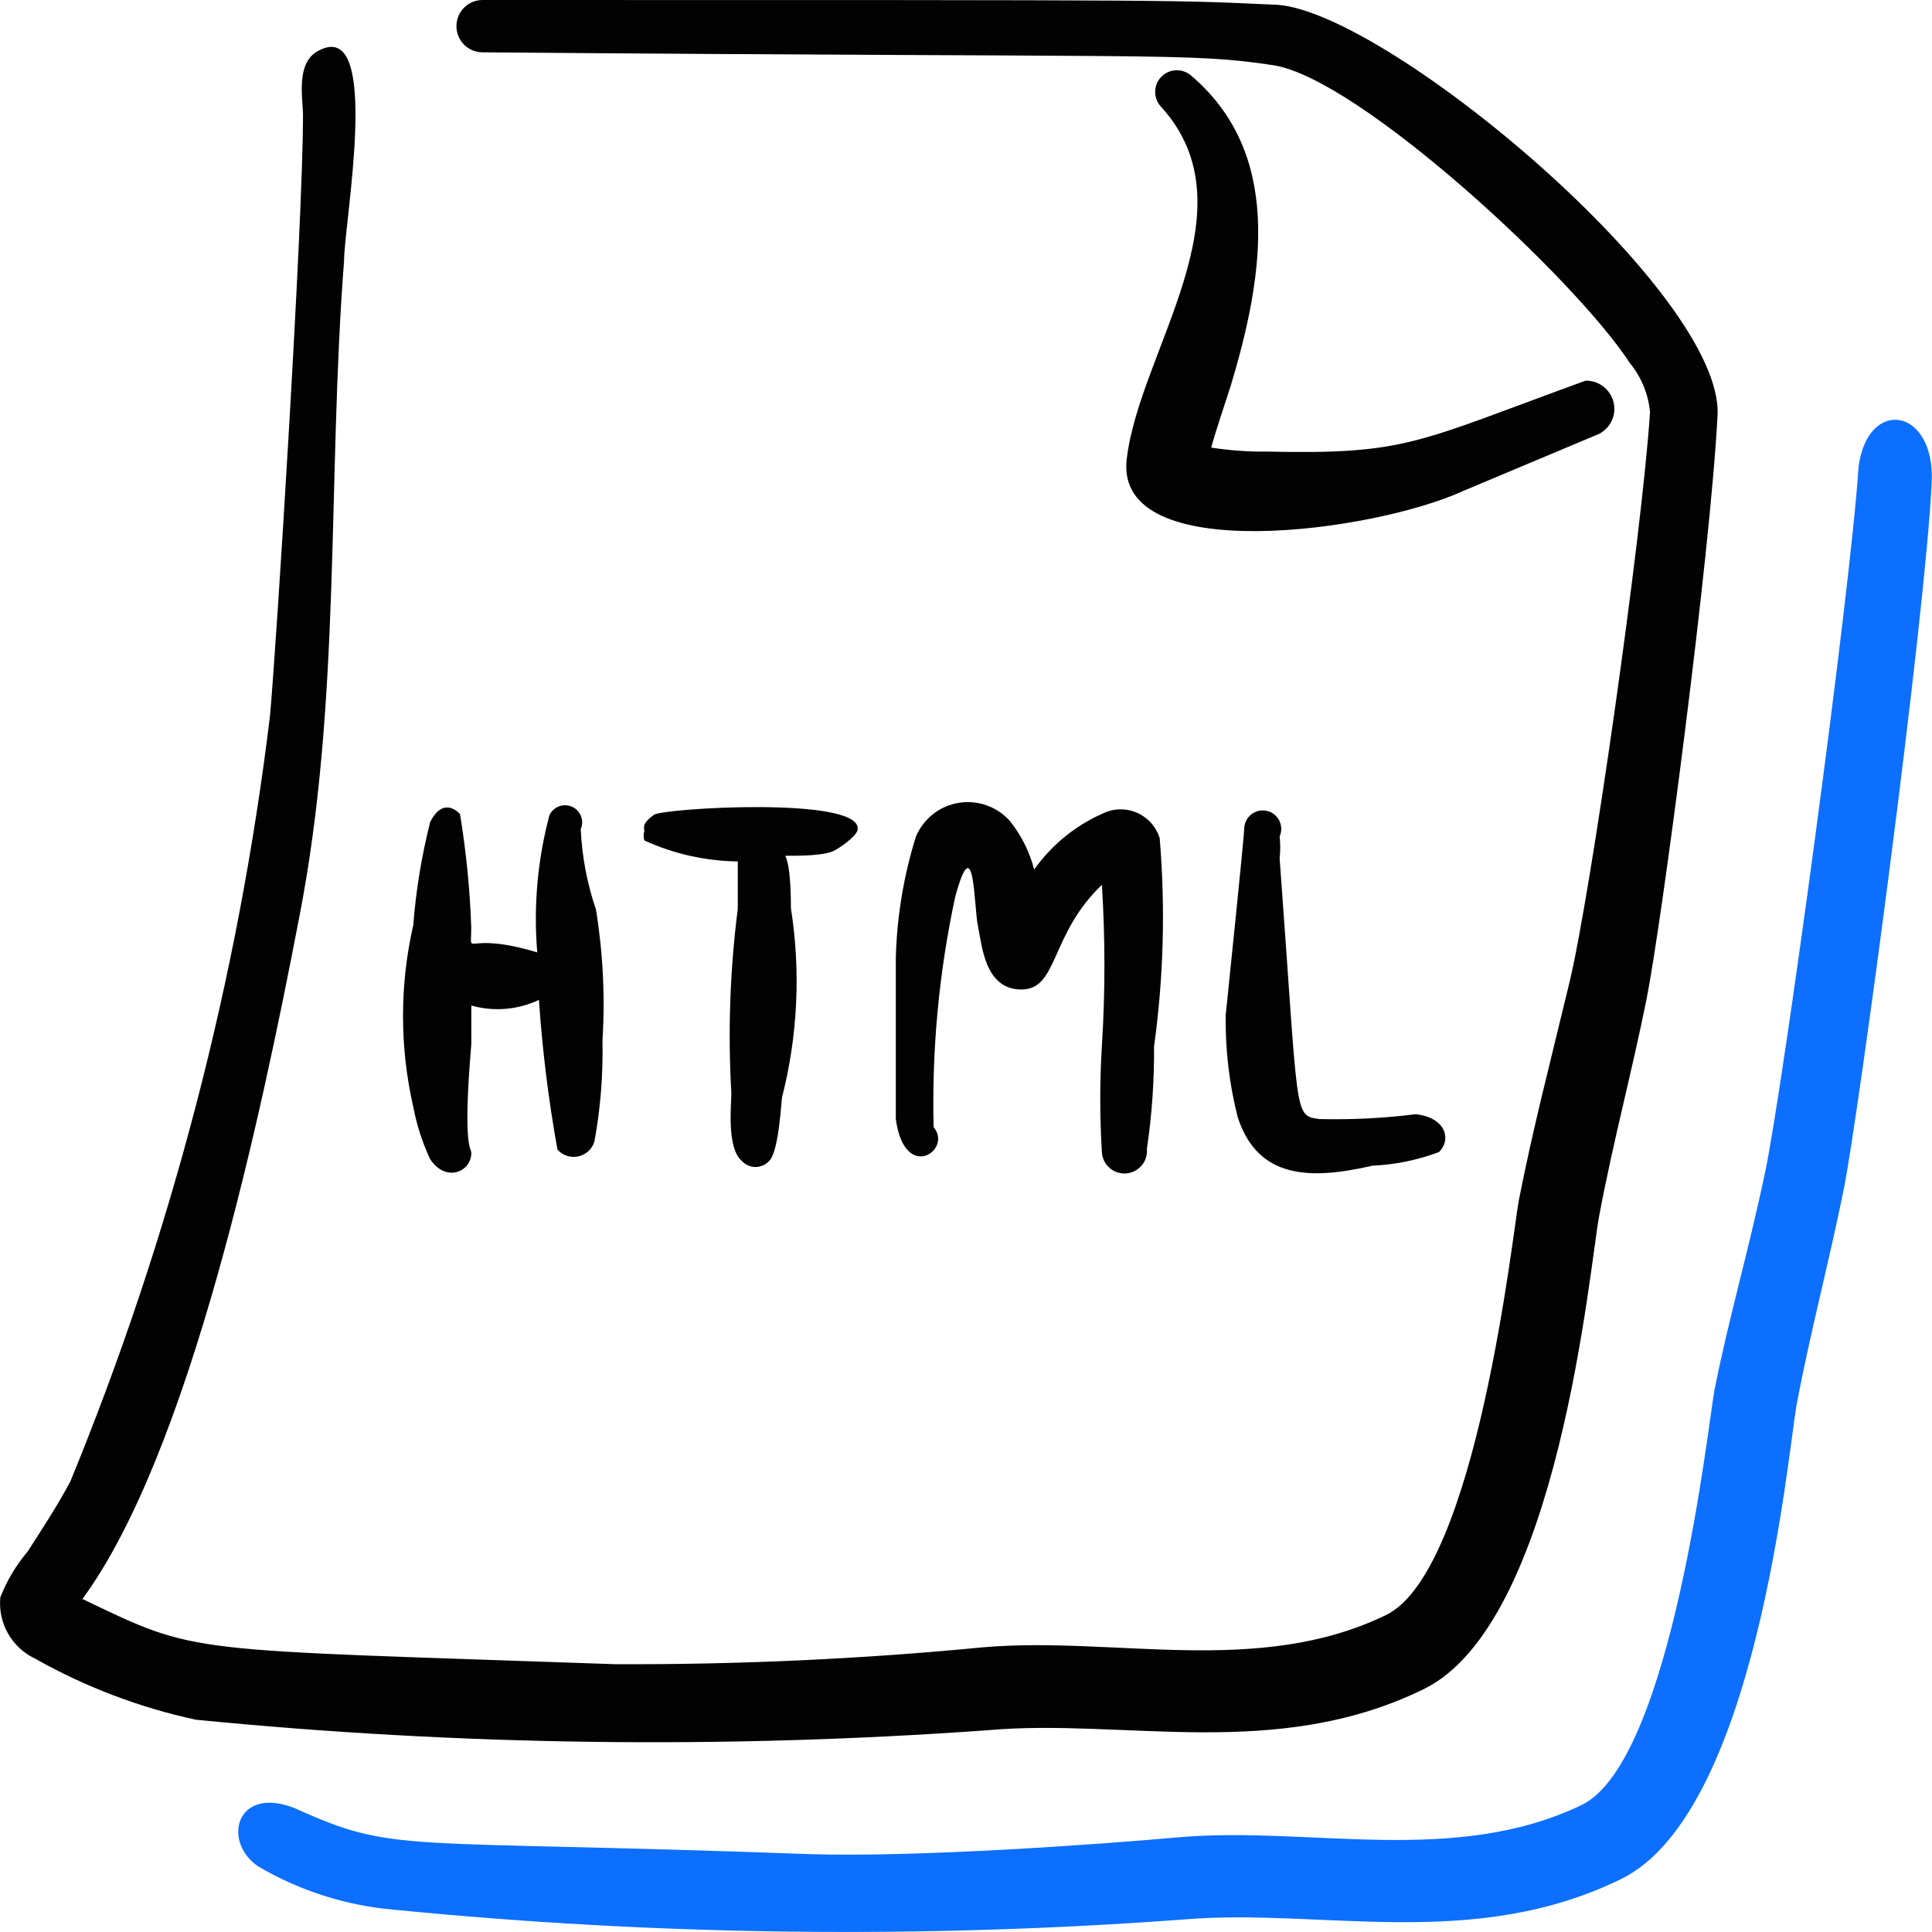 <svg xmlns="http://www.w3.org/2000/svg" fill="none" viewBox="0 0 24 24" id="File-Code-Html--Streamline-Freehand">
  <desc>
    File Code Html Streamline Icon: https://streamlinehq.com
  </desc>
  <path fill="#020202" fill-rule="evenodd" d="M5.345 14.401c0.19 0.29 0.51 0.16 0.51 -0.08 0 -0.06 -0.11 -0.06 0 -1.35v-0.48c0.279 0.079 0.578 0.054 0.84 -0.07 0.042 0.624 0.119 1.245 0.23 1.86 0.032 0.036 0.073 0.062 0.118 0.077 0.046 0.015 0.094 0.017 0.141 0.007 0.047 -0.01 0.09 -0.033 0.125 -0.065 0.035 -0.033 0.061 -0.074 0.075 -0.119 0.076 -0.412 0.109 -0.831 0.1 -1.25 0.034 -0.545 0.007 -1.091 -0.08 -1.63 -0.11 -0.323 -0.174 -0.659 -0.19 -1 0.023 -0.052 0.024 -0.11 0.003 -0.163 -0.021 -0.052 -0.061 -0.095 -0.113 -0.117 -0.026 -0.011 -0.053 -0.017 -0.081 -0.018 -0.028 -0.001 -0.056 0.004 -0.082 0.015 -0.053 0.021 -0.095 0.061 -0.117 0.113 -0.147 0.554 -0.198 1.129 -0.15 1.7 -0.93 -0.28 -0.82 0.09 -0.82 -0.31 -0.016 -0.472 -0.063 -0.944 -0.14 -1.41 -0.12 -0.12 -0.26 -0.12 -0.37 0.1 -0.106 0.42 -0.177 0.848 -0.21 1.28 -0.17 0.744 -0.17 1.516 0 2.26 0.043 0.225 0.113 0.443 0.21 0.65Z" clip-rule="evenodd" stroke-width="1"></path>
  <path fill="#020202" fill-rule="evenodd" d="M10.655 10.291c0 -0.4 -2.42 -0.25 -2.53 -0.17 -0.11 0.08 -0.14 0.13 -0.12 0.2 -0.013 0.039 -0.013 0.081 0 0.12 0.364 0.166 0.759 0.255 1.16 0.26v0.59c-0.097 0.759 -0.124 1.526 -0.08 2.29 0 0.14 -0.06 0.68 0.13 0.84 0.022 0.024 0.048 0.043 0.077 0.056 0.029 0.013 0.061 0.02 0.093 0.02s0.064 -0.007 0.093 -0.02c0.029 -0.013 0.056 -0.032 0.077 -0.056 0.12 -0.11 0.15 -0.74 0.16 -0.79 0.196 -0.768 0.233 -1.567 0.11 -2.35 0 -0.1 0 -0.51 -0.07 -0.65 0.19 0 0.5 0 0.62 -0.07 0.12 -0.07 0.29 -0.2 0.28 -0.27Z" clip-rule="evenodd" stroke-width="1"></path>
  <path fill="#020202" fill-rule="evenodd" d="M14.246 14.281c0.063 -0.424 0.093 -0.852 0.09 -1.28 0.119 -0.858 0.142 -1.727 0.07 -2.59 -0.02 -0.065 -0.053 -0.125 -0.097 -0.177 -0.044 -0.052 -0.098 -0.094 -0.158 -0.125 -0.06 -0.031 -0.127 -0.049 -0.194 -0.054 -0.068 -0.005 -0.136 0.004 -0.2 0.026 -0.366 0.148 -0.681 0.398 -0.91 0.72 -0.057 -0.219 -0.159 -0.423 -0.3 -0.6 -0.078 -0.089 -0.178 -0.157 -0.289 -0.196 -0.112 -0.04 -0.231 -0.051 -0.348 -0.032 -0.117 0.019 -0.227 0.067 -0.32 0.141 -0.093 0.073 -0.166 0.169 -0.212 0.278 -0.153 0.489 -0.237 0.998 -0.25 1.51v2c0.11 0.8 0.71 0.38 0.47 0.1 -0.024 -0.964 0.066 -1.927 0.27 -2.87 0.24 -0.87 0.23 0.14 0.28 0.37 0.05 0.23 0.08 0.79 0.54 0.79s0.35 -0.68 1 -1.3c0.042 0.666 0.042 1.334 0 2 -0.027 0.44 -0.027 0.88 0 1.32 0.004 0.074 0.037 0.144 0.093 0.194 0.055 0.05 0.128 0.075 0.202 0.071 0.074 -0.004 0.144 -0.037 0.194 -0.093 0.05 -0.055 0.075 -0.128 0.071 -0.202Z" clip-rule="evenodd" stroke-width="1"></path>
  <path fill="#020202" fill-rule="evenodd" d="M15.456 10.291c0 0.11 -0.22 2.21 -0.23 2.32 -0.006 0.428 0.044 0.855 0.15 1.27 0.25 0.76 0.89 0.78 1.67 0.6 0.284 -0.013 0.564 -0.07 0.83 -0.17 0.16 -0.16 0.08 -0.43 -0.29 -0.47 -0.398 0.05 -0.799 0.07 -1.2 0.06 -0.32 -0.05 -0.25 0 -0.49 -3.24 0.01 -0.09 0.01 -0.18 0 -0.27 0.014 -0.031 0.021 -0.065 0.02 -0.099 -0.001 -0.034 -0.009 -0.067 -0.024 -0.098 -0.015 -0.03 -0.037 -0.057 -0.064 -0.078 -0.027 -0.021 -0.058 -0.036 -0.091 -0.043 -0.033 -0.007 -0.068 -0.008 -0.101 -0 -0.033 0.007 -0.064 0.022 -0.091 0.043 -0.027 0.021 -0.049 0.047 -0.064 0.078 -0.015 0.03 -0.024 0.064 -0.025 0.098Z" clip-rule="evenodd" stroke-width="1"></path>
  <path fill="#020202" fill-rule="evenodd" d="M15.706 5.61c-0.221 0.001 -0.442 -0.016 -0.66 -0.05 0.06 -0.22 0.15 -0.48 0.24 -0.76 0.43 -1.42 0.64 -2.91 -0.5 -3.87 -0.053 -0.041 -0.119 -0.062 -0.186 -0.057 -0.067 0.005 -0.13 0.035 -0.176 0.083 -0.046 0.049 -0.073 0.113 -0.074 0.18 -0.001 0.067 0.022 0.132 0.066 0.183 1.18 1.28 -0.27 3.05 -0.42 4.39 -0.15 1.34 3.07 0.9 4.18 0.39l1.69 -0.71c0.07 -0.037 0.126 -0.096 0.158 -0.168 0.032 -0.072 0.039 -0.153 0.019 -0.229 -0.02 -0.076 -0.065 -0.144 -0.128 -0.192 -0.063 -0.048 -0.14 -0.073 -0.219 -0.071 -2.12 0.77 -2.21 0.92 -3.99 0.88Z" clip-rule="evenodd" stroke-width="1"></path>
  <path fill="#020202" fill-rule="evenodd" d="M15.876 0.06C14.496 0 15.126 0 5.995 0c-0.086 0 -0.169 0.034 -0.23 0.095 -0.061 0.061 -0.095 0.144 -0.095 0.23 0 0.086 0.034 0.169 0.095 0.23 0.061 0.061 0.144 0.095 0.23 0.095 8.511 0.07 8.761 0 9.821 0.16C16.877 0.97 19.567 3.461 20.247 4.511c0.143 0.173 0.23 0.386 0.25 0.61 -0.1 1.54 -0.74 6.001 -1 7.081 -0.26 1.08 -0.45 1.8 -0.63 2.71 -0.07 0.36 -0.52 4.601 -1.65 5.151 -1.59 0.77 -3.37 0.26 -5.001 0.4 -1.522 0.147 -3.051 0.217 -4.581 0.21 -5.401 -0.19 -5.151 -0.11 -6.611 -0.81 1.33 -1.81 2.22 -6.001 2.69 -8.451 0.53 -2.7 0.35 -5.451 0.56 -8.171 0 -0.47 0.47 -3 -0.3 -2.62 -0.31 0.14 -0.21 0.6 -0.21 0.81 0 1.35 -0.33 6.591 -0.41 7.461C2.958 12.159 2.124 15.358 0.874 18.403c-0.16 0.3 -0.35 0.59 -0.53 0.87 -0.144 0.17 -0.259 0.362 -0.34 0.57 -0.015 0.156 0.018 0.312 0.095 0.448 0.077 0.136 0.194 0.245 0.335 0.312 0.625 0.353 1.299 0.609 2 0.76 3.271 0.323 6.563 0.366 9.841 0.13 1.69 -0.15 3.571 0.39 5.411 -0.51 1.68 -0.82 2.06 -5.251 2.18 -5.881 0.17 -0.91 0.41 -1.8 0.59 -2.7 0.18 -0.9 0.79 -5.501 0.88 -7.241 0.08 -1.51 -4.071 -4.991 -5.461 -5.101Z" clip-rule="evenodd" stroke-width="1"></path>
  <path fill="#0c6fff" fill-rule="evenodd" d="M23.087 5.811c-0.1 1.54 -0.94 7.711 -1.16 8.751 -0.22 1.04 -0.45 1.8 -0.63 2.71 -0.07 0.36 -0.52 4.601 -1.65 5.151 -1.59 0.76 -3.37 0.26 -5.001 0.4 -1 0.09 -3.24 0.25 -4.581 0.21 -5.151 -0.19 -5.141 0 -6.401 -0.57 -0.73 -0.29 -0.91 0.41 -0.46 0.72 0.516 0.304 1.093 0.489 1.69 0.54 3.268 0.323 6.557 0.363 9.831 0.12 1.69 -0.14 3.571 0.4 5.411 -0.5 1.68 -0.82 2.07 -5.251 2.18 -5.881 0.17 -0.91 0.41 -1.8 0.59 -2.7 0.18 -0.9 1.01 -7.081 1.09 -8.761 0.05 -0.94 -0.8 -1.08 -0.91 -0.19Z" clip-rule="evenodd" stroke-width="1"></path>
</svg>